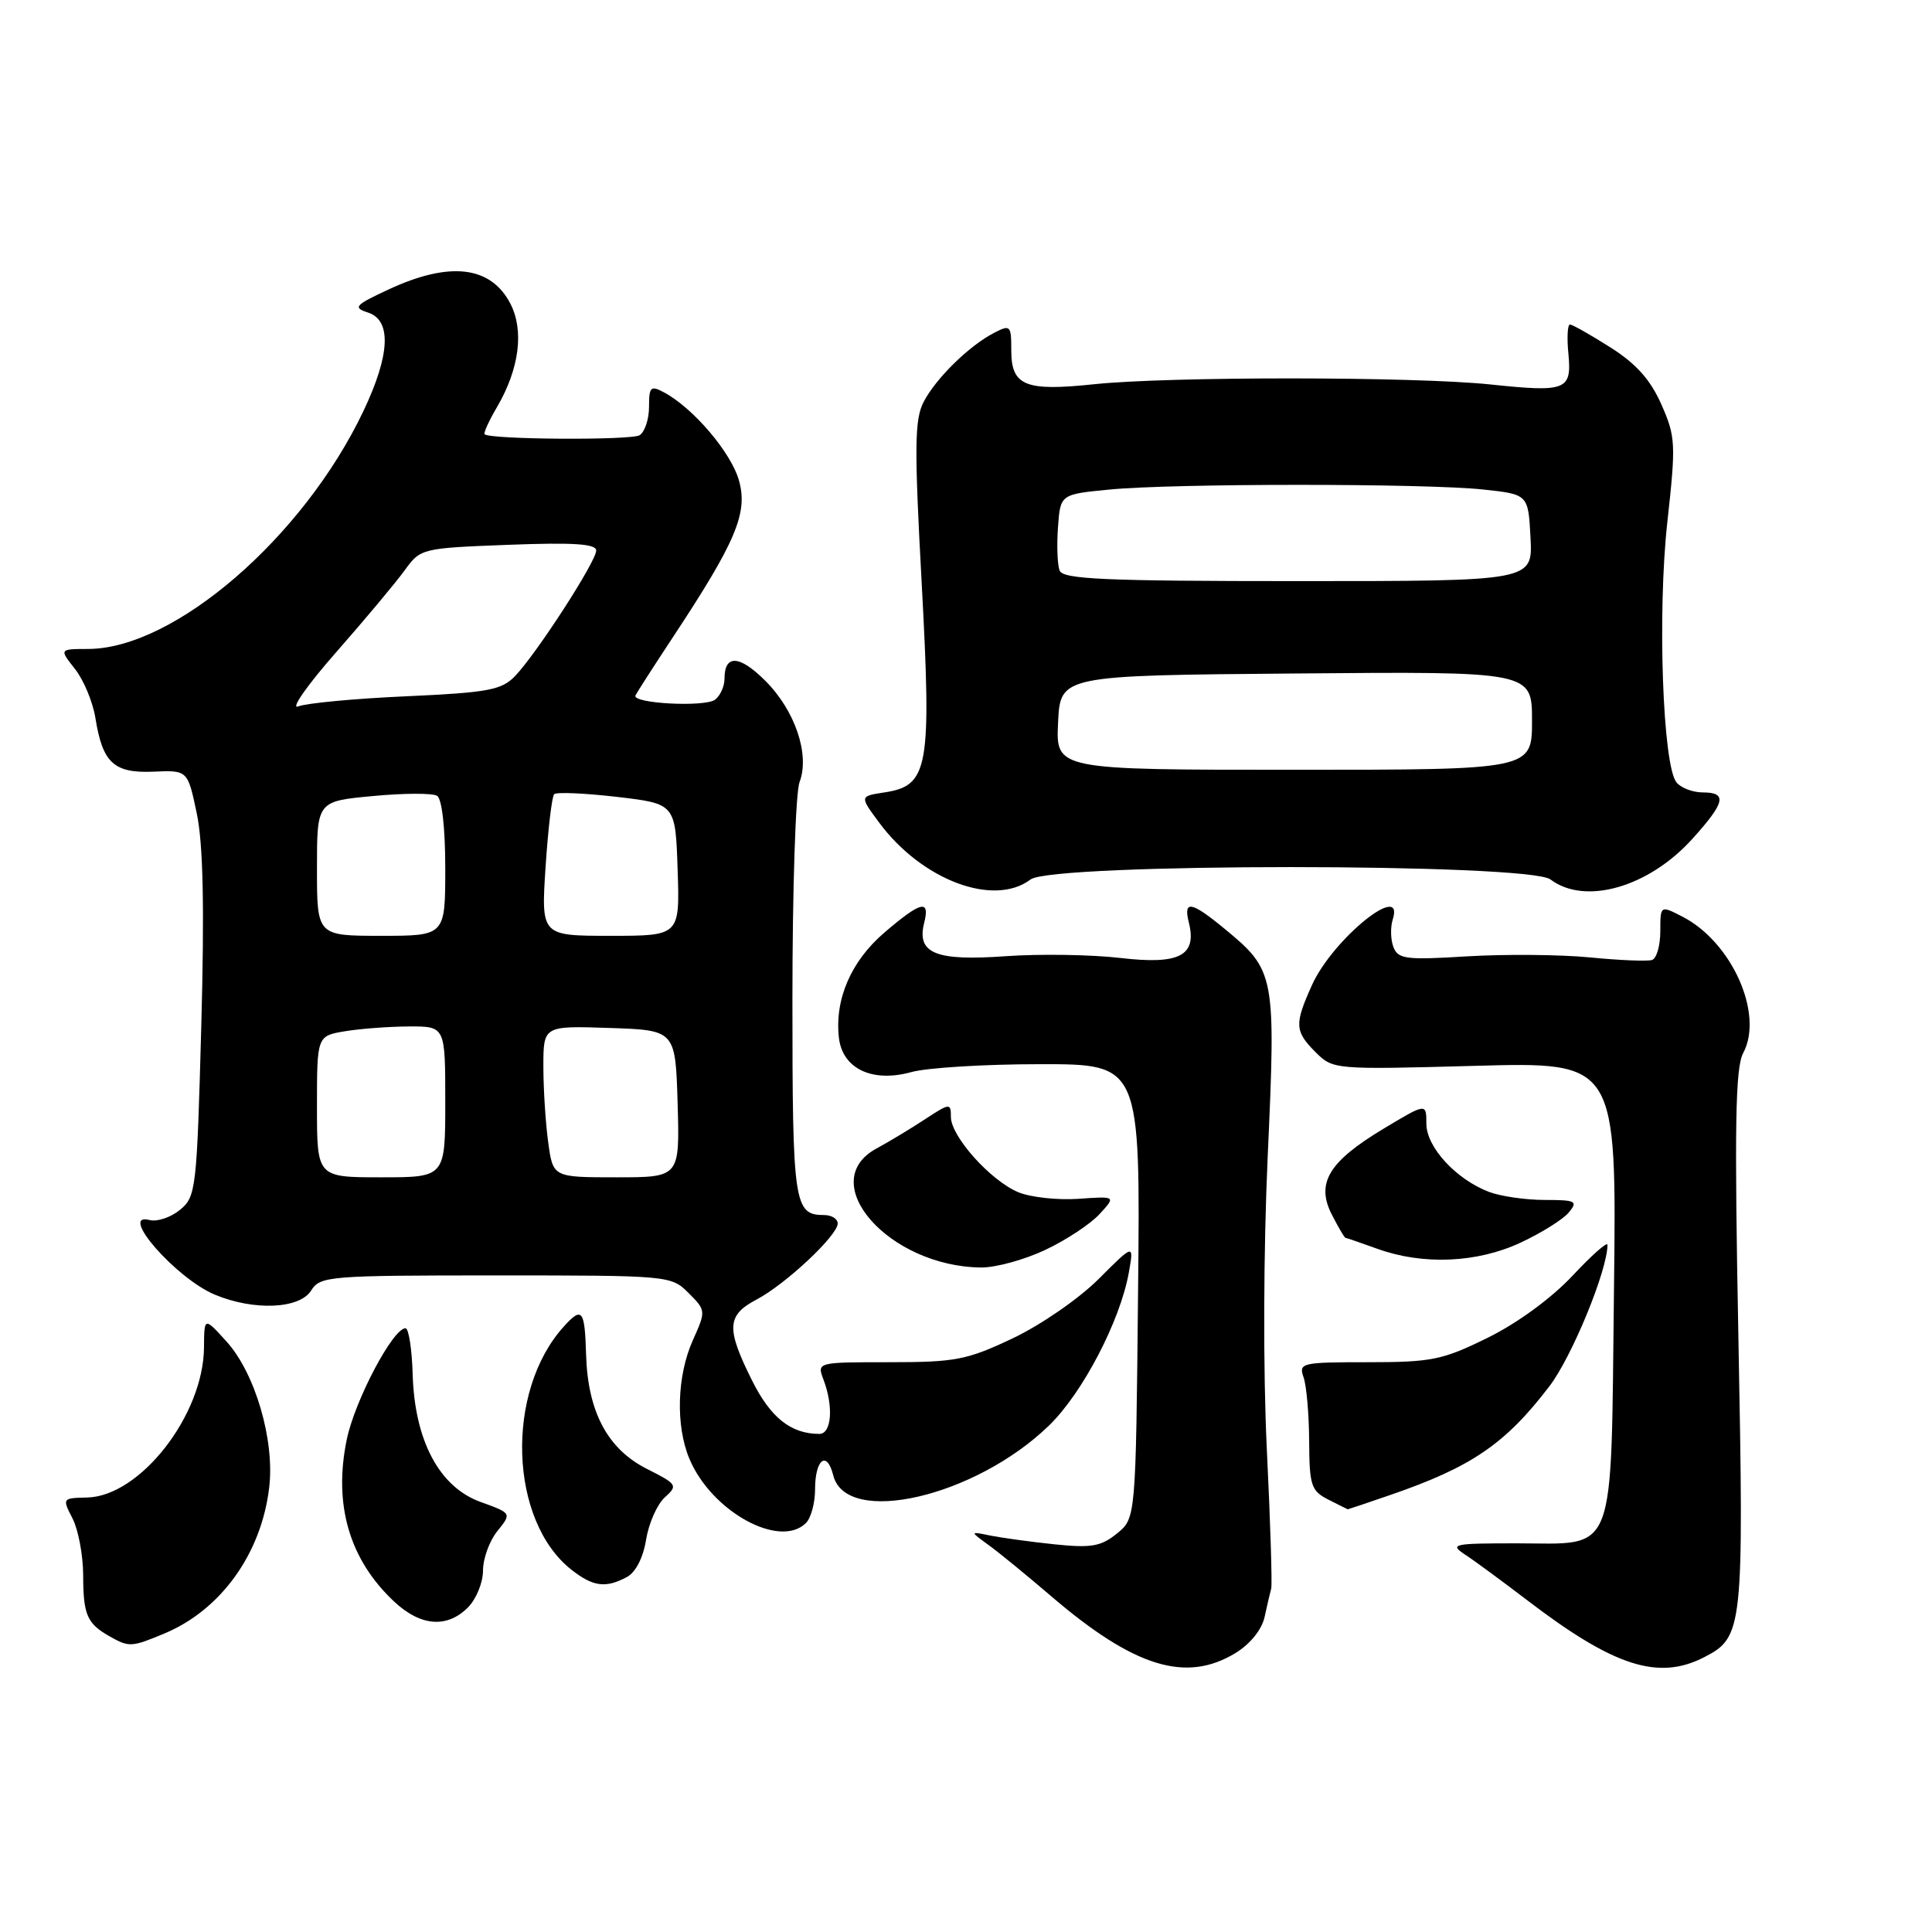<?xml version="1.0" encoding="UTF-8" standalone="no"?>
<!DOCTYPE svg PUBLIC "-//W3C//DTD SVG 1.1//EN" "http://www.w3.org/Graphics/SVG/1.1/DTD/svg11.dtd" >
<svg xmlns="http://www.w3.org/2000/svg" xmlns:xlink="http://www.w3.org/1999/xlink" version="1.1" viewBox="0 0 256 256">
 <g >
 <path fill="currentColor"
d=" M 163.72 219.03 C 165.65 217.85 167.19 215.94 167.56 214.28 C 167.89 212.75 168.29 211.05 168.44 210.50 C 168.59 209.95 168.33 201.62 167.86 192.00 C 167.36 181.67 167.41 165.75 167.98 153.15 C 169.07 129.14 168.96 128.59 162.29 123.09 C 157.83 119.41 156.77 119.23 157.53 122.25 C 158.62 126.63 156.29 127.85 148.50 126.94 C 144.65 126.49 137.80 126.38 133.28 126.70 C 123.99 127.37 121.45 126.34 122.45 122.32 C 123.26 119.12 122.06 119.40 117.20 123.56 C 112.77 127.35 110.58 132.41 111.16 137.51 C 111.63 141.61 115.58 143.49 120.74 142.06 C 122.81 141.48 130.49 141.01 137.80 141.01 C 151.11 141.00 151.11 141.00 150.80 171.09 C 150.50 201.18 150.50 201.18 148.00 203.20 C 145.89 204.91 144.60 205.14 139.72 204.63 C 136.55 204.30 132.72 203.77 131.22 203.47 C 128.50 202.91 128.50 202.91 130.97 204.71 C 132.34 205.69 136.07 208.75 139.28 211.50 C 150.28 220.92 157.15 223.04 163.72 219.03 Z  M 225.85 219.57 C 230.96 216.93 231.08 215.81 230.35 177.41 C 229.81 149.20 229.94 141.48 230.98 139.54 C 233.74 134.39 229.51 124.86 222.95 121.47 C 220.00 119.95 220.00 119.95 220.00 123.39 C 220.00 125.28 219.51 127.00 218.91 127.20 C 218.31 127.40 214.60 127.25 210.66 126.86 C 206.72 126.48 199.41 126.42 194.41 126.72 C 186.31 127.22 185.25 127.09 184.64 125.50 C 184.26 124.52 184.22 122.88 184.54 121.86 C 186.19 116.67 176.63 124.40 173.86 130.49 C 171.50 135.71 171.54 136.63 174.32 139.42 C 176.63 141.72 176.79 141.74 195.43 141.23 C 214.22 140.71 214.22 140.71 213.86 170.82 C 213.43 206.93 214.36 204.50 200.89 204.50 C 192.52 204.50 192.03 204.61 194.14 206.00 C 195.40 206.82 199.07 209.53 202.31 212.00 C 213.85 220.83 219.75 222.73 225.85 219.57 Z  M 21.78 216.45 C 29.28 213.32 34.64 205.85 35.67 197.10 C 36.42 190.83 33.80 181.91 29.99 177.73 C 27.06 174.50 27.06 174.50 27.03 178.55 C 26.96 187.51 18.56 198.28 11.53 198.43 C 8.26 198.50 8.23 198.53 9.61 201.20 C 10.37 202.69 11.01 206.06 11.02 208.70 C 11.03 213.97 11.52 215.12 14.50 216.81 C 17.11 218.29 17.41 218.27 21.78 216.45 Z  M 62.00 213.00 C 63.10 211.90 64.00 209.70 64.00 208.11 C 64.00 206.52 64.86 204.16 65.91 202.87 C 67.81 200.51 67.81 200.51 63.66 199.01 C 58.20 197.03 54.93 190.87 54.68 182.07 C 54.58 178.73 54.15 176.00 53.73 176.00 C 52.07 176.00 47.03 185.54 45.95 190.73 C 44.16 199.38 46.29 206.67 52.25 212.24 C 55.75 215.50 59.23 215.77 62.00 213.00 Z  M 83.06 208.97 C 84.23 208.34 85.23 206.40 85.61 204.01 C 85.96 201.86 87.07 199.34 88.08 198.42 C 89.85 196.83 89.75 196.67 85.71 194.63 C 80.50 192.00 77.88 187.06 77.66 179.49 C 77.49 173.54 77.13 173.09 74.71 175.77 C 66.92 184.37 67.46 201.50 75.72 208.00 C 78.59 210.25 80.25 210.47 83.06 208.97 Z  M 106.80 201.80 C 107.46 201.14 108.00 199.14 108.00 197.36 C 108.00 193.35 109.57 192.14 110.41 195.49 C 112.12 202.32 129.23 198.37 139.01 188.88 C 143.45 184.57 148.42 175.04 149.57 168.65 C 150.26 164.79 150.26 164.79 145.58 169.47 C 142.98 172.07 137.93 175.56 134.20 177.33 C 128.12 180.21 126.61 180.50 117.87 180.50 C 108.24 180.50 108.24 180.50 109.12 182.82 C 110.47 186.38 110.19 190.00 108.57 190.00 C 104.80 190.00 102.10 187.85 99.63 182.88 C 96.20 176.00 96.30 174.28 100.24 172.20 C 104.09 170.18 111.00 163.70 111.00 162.12 C 111.00 161.50 110.19 161.00 109.20 161.00 C 105.21 161.00 105.00 159.58 105.00 132.37 C 105.00 117.94 105.42 105.01 105.94 103.65 C 107.33 100.00 105.37 94.17 101.42 90.22 C 97.98 86.78 96.00 86.68 96.00 89.94 C 96.00 90.94 95.44 92.18 94.75 92.71 C 93.40 93.73 83.71 93.22 84.20 92.15 C 84.37 91.79 86.58 88.35 89.12 84.50 C 97.50 71.81 99.12 68.00 97.93 63.71 C 96.91 60.00 91.88 54.08 88.00 52.00 C 86.21 51.04 86.00 51.24 86.00 53.91 C 86.00 55.54 85.44 57.23 84.75 57.67 C 83.63 58.36 64.93 58.25 64.21 57.54 C 64.05 57.38 64.80 55.73 65.89 53.88 C 68.82 48.84 69.46 43.80 67.63 40.24 C 65.03 35.23 59.59 34.59 51.50 38.35 C 47.01 40.44 46.73 40.75 48.75 41.41 C 51.92 42.43 51.70 47.02 48.14 54.50 C 40.17 71.23 23.11 85.96 11.68 85.99 C 7.85 86.00 7.85 86.00 9.94 88.65 C 11.09 90.11 12.30 93.02 12.64 95.13 C 13.59 101.09 15.08 102.47 20.33 102.25 C 24.87 102.05 24.87 102.05 26.07 107.77 C 26.92 111.81 27.10 120.14 26.67 136.00 C 26.08 157.67 25.97 158.57 23.84 160.32 C 22.61 161.32 20.81 161.92 19.82 161.66 C 15.59 160.56 23.32 169.40 28.47 171.55 C 33.64 173.71 39.70 173.45 41.23 171.00 C 42.42 169.09 43.56 169.00 65.70 169.00 C 88.68 169.00 88.93 169.02 91.24 171.33 C 93.55 173.64 93.55 173.70 91.81 177.58 C 89.70 182.29 89.50 188.88 91.35 193.30 C 94.27 200.28 103.33 205.27 106.80 201.80 Z  M 184.14 198.12 C 194.98 194.40 199.47 191.33 205.31 183.68 C 208.30 179.76 213.00 168.31 213.00 164.94 C 213.00 164.47 210.91 166.32 208.36 169.05 C 205.57 172.02 201.07 175.32 197.13 177.26 C 191.14 180.21 189.70 180.50 181.28 180.50 C 172.45 180.50 172.06 180.59 172.73 182.50 C 173.12 183.60 173.45 187.41 173.47 190.96 C 173.50 196.83 173.73 197.54 176.00 198.70 C 177.38 199.40 178.54 199.98 178.59 199.99 C 178.64 199.99 181.14 199.16 184.14 198.12 Z  M 138.50 165.62 C 141.25 164.33 144.49 162.19 145.69 160.88 C 147.88 158.50 147.88 158.50 142.89 158.85 C 140.14 159.04 136.57 158.65 134.94 157.98 C 131.26 156.45 126.00 150.58 126.00 148.00 C 126.00 146.14 125.86 146.15 122.61 148.28 C 120.75 149.50 117.83 151.27 116.11 152.20 C 107.95 156.67 117.80 167.83 130.00 167.95 C 131.93 167.97 135.75 166.92 138.50 165.62 Z  M 201.50 164.65 C 204.25 163.37 207.12 161.57 207.87 160.66 C 209.12 159.16 208.82 159.00 204.69 159.00 C 202.18 159.00 198.86 158.52 197.32 157.94 C 192.94 156.28 189.00 152.00 189.00 148.89 C 189.00 146.15 189.00 146.15 183.26 149.60 C 176.02 153.96 174.33 156.81 176.50 160.99 C 177.35 162.65 178.15 164.01 178.28 164.02 C 178.40 164.02 180.30 164.68 182.50 165.47 C 188.56 167.66 195.72 167.35 201.50 164.65 Z  M 136.56 116.53 C 139.44 114.35 202.56 114.35 205.44 116.53 C 210.02 119.99 218.45 117.58 224.25 111.15 C 228.61 106.32 228.91 105.00 225.62 105.00 C 224.31 105.00 222.75 104.41 222.15 103.68 C 220.32 101.47 219.60 81.25 220.93 69.19 C 222.08 58.80 222.03 57.87 220.14 53.59 C 218.69 50.31 216.80 48.19 213.37 46.02 C 210.75 44.36 208.35 43.00 208.03 43.00 C 207.71 43.00 207.61 44.74 207.82 46.86 C 208.28 51.72 207.57 52.00 197.46 50.94 C 187.41 49.89 154.90 49.87 145.00 50.91 C 135.84 51.88 134.00 51.13 134.00 46.43 C 134.00 43.12 133.88 42.99 131.75 44.09 C 128.45 45.78 124.03 50.11 122.40 53.23 C 121.18 55.55 121.14 59.16 122.13 77.30 C 123.45 101.82 123.05 104.11 117.19 105.00 C 113.90 105.50 113.90 105.50 116.48 108.98 C 122.14 116.63 131.69 120.22 136.56 116.53 Z  M 42.00 146.63 C 42.00 137.26 42.00 137.26 45.75 136.64 C 47.81 136.30 51.64 136.02 54.25 136.01 C 59.00 136.00 59.00 136.00 59.00 146.00 C 59.00 156.00 59.00 156.00 50.50 156.00 C 42.00 156.00 42.00 156.00 42.00 146.63 Z  M 72.64 151.36 C 72.29 148.81 72.00 144.29 72.00 141.32 C 72.00 135.92 72.00 135.92 80.75 136.21 C 89.50 136.50 89.50 136.50 89.79 146.25 C 90.07 156.00 90.07 156.00 81.67 156.00 C 73.27 156.00 73.27 156.00 72.64 151.36 Z  M 42.00 115.09 C 42.00 106.17 42.00 106.17 49.42 105.48 C 53.50 105.09 57.32 105.08 57.92 105.45 C 58.56 105.85 59.00 109.72 59.00 115.06 C 59.00 124.00 59.00 124.00 50.50 124.00 C 42.00 124.00 42.00 124.00 42.00 115.09 Z  M 72.29 114.89 C 72.62 109.88 73.13 105.54 73.43 105.24 C 73.73 104.93 77.47 105.10 81.74 105.59 C 89.50 106.50 89.50 106.50 89.79 115.25 C 90.08 124.00 90.08 124.00 80.89 124.00 C 71.70 124.00 71.70 124.00 72.29 114.89 Z  M 44.53 86.44 C 48.37 82.07 52.46 77.18 53.62 75.57 C 55.72 72.67 55.87 72.63 67.37 72.19 C 76.00 71.86 79.00 72.06 79.00 72.95 C 79.00 74.40 71.07 86.66 68.23 89.60 C 66.45 91.44 64.66 91.77 53.85 92.26 C 47.06 92.56 40.61 93.17 39.52 93.60 C 38.44 94.03 40.69 90.81 44.53 86.44 Z  M 140.20 95.75 C 140.50 89.50 140.50 89.50 171.75 89.24 C 203.00 88.97 203.00 88.97 203.00 95.49 C 203.00 102.00 203.00 102.00 171.45 102.00 C 139.90 102.00 139.90 102.00 140.20 95.75 Z  M 140.41 75.61 C 140.11 74.85 140.01 72.26 140.19 69.86 C 140.50 65.50 140.50 65.50 147.00 64.87 C 155.48 64.04 188.80 64.04 196.50 64.86 C 202.50 65.50 202.50 65.50 202.80 71.25 C 203.10 77.00 203.10 77.00 172.02 77.00 C 146.45 77.00 140.84 76.75 140.41 75.61 Z "/>
</g>
</svg>